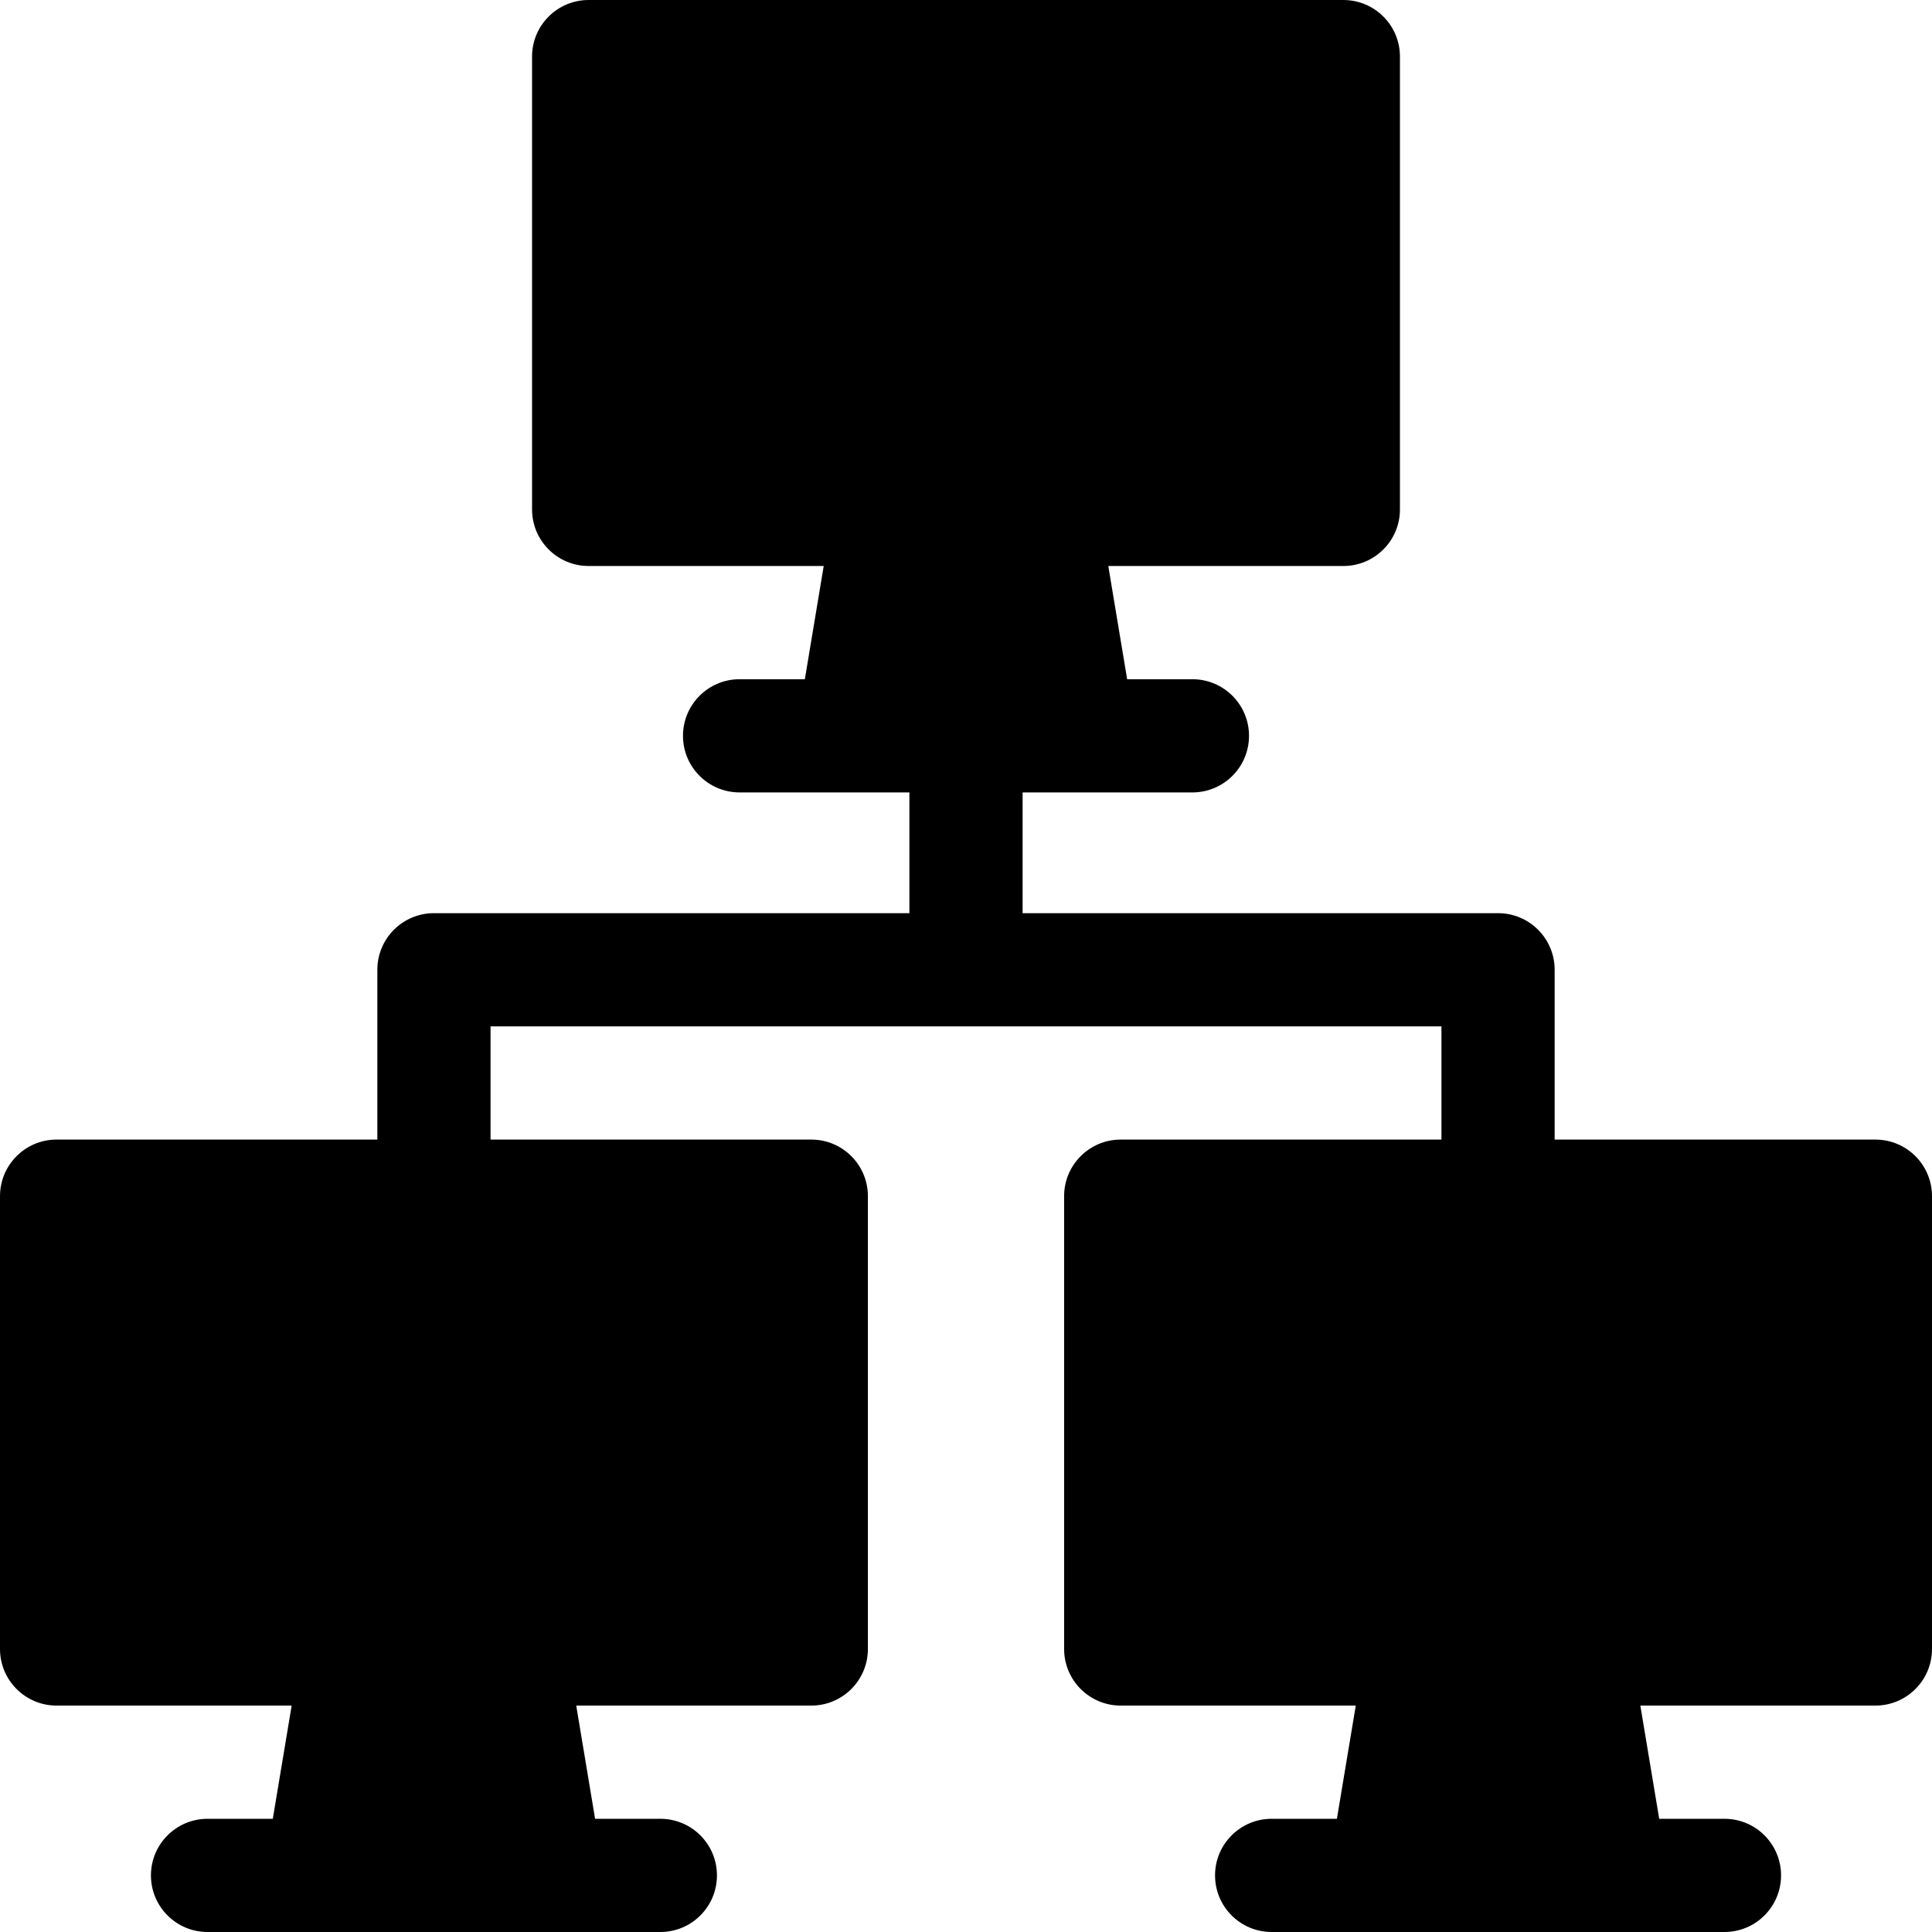 <svg width="40" height="40" viewBox="0 0 185 185" xmlns="http://www.w3.org/2000/svg">
<path d="M179.58 109.121H148.867V92.861C148.867 89.868 146.441 87.441 143.447 87.441H97.92V75.879H114.18C117.173 75.879 119.6 73.453 119.6 70.459C119.6 67.465 117.173 65.039 114.18 65.039H107.931L106.125 54.199H128.633C131.626 54.199 134.053 51.773 134.053 48.779V5.42C134.053 2.426 131.626 0 128.633 0H56.367C53.373 0 50.947 2.426 50.947 5.42V48.779C50.947 51.773 53.373 54.199 56.367 54.199H78.875L77.069 65.039H70.82C67.827 65.039 65.4 67.465 65.4 70.459C65.4 73.453 67.827 75.879 70.82 75.879H87.08V87.441H41.553C38.559 87.441 36.133 89.868 36.133 92.861V109.121H5.42C2.426 109.121 0 111.547 0 114.541V157.9C0 160.894 2.426 163.32 5.42 163.32H27.928L26.122 174.16H19.873C16.879 174.16 14.453 176.586 14.453 179.58C14.453 182.574 16.879 185 19.873 185H63.232C66.226 185 68.652 182.574 68.652 179.58C68.652 176.586 66.226 174.16 63.232 174.16H56.984L55.177 163.32H77.686C80.679 163.32 83.106 160.894 83.106 157.9V114.541C83.106 111.547 80.679 109.121 77.686 109.121H46.973V98.281H138.027V109.121H107.314C104.321 109.121 101.895 111.547 101.895 114.541V157.9C101.895 160.894 104.321 163.32 107.314 163.32H129.823L128.016 174.16H121.768C118.774 174.16 116.348 176.586 116.348 179.58C116.348 182.574 118.774 185 121.768 185H165.127C168.121 185 170.547 182.574 170.547 179.58C170.547 176.586 168.121 174.16 165.127 174.16H158.879L157.072 163.32H179.58C182.574 163.32 185 160.894 185 157.9V114.541C185 111.547 182.574 109.121 179.58 109.121Z"/>
</svg>
